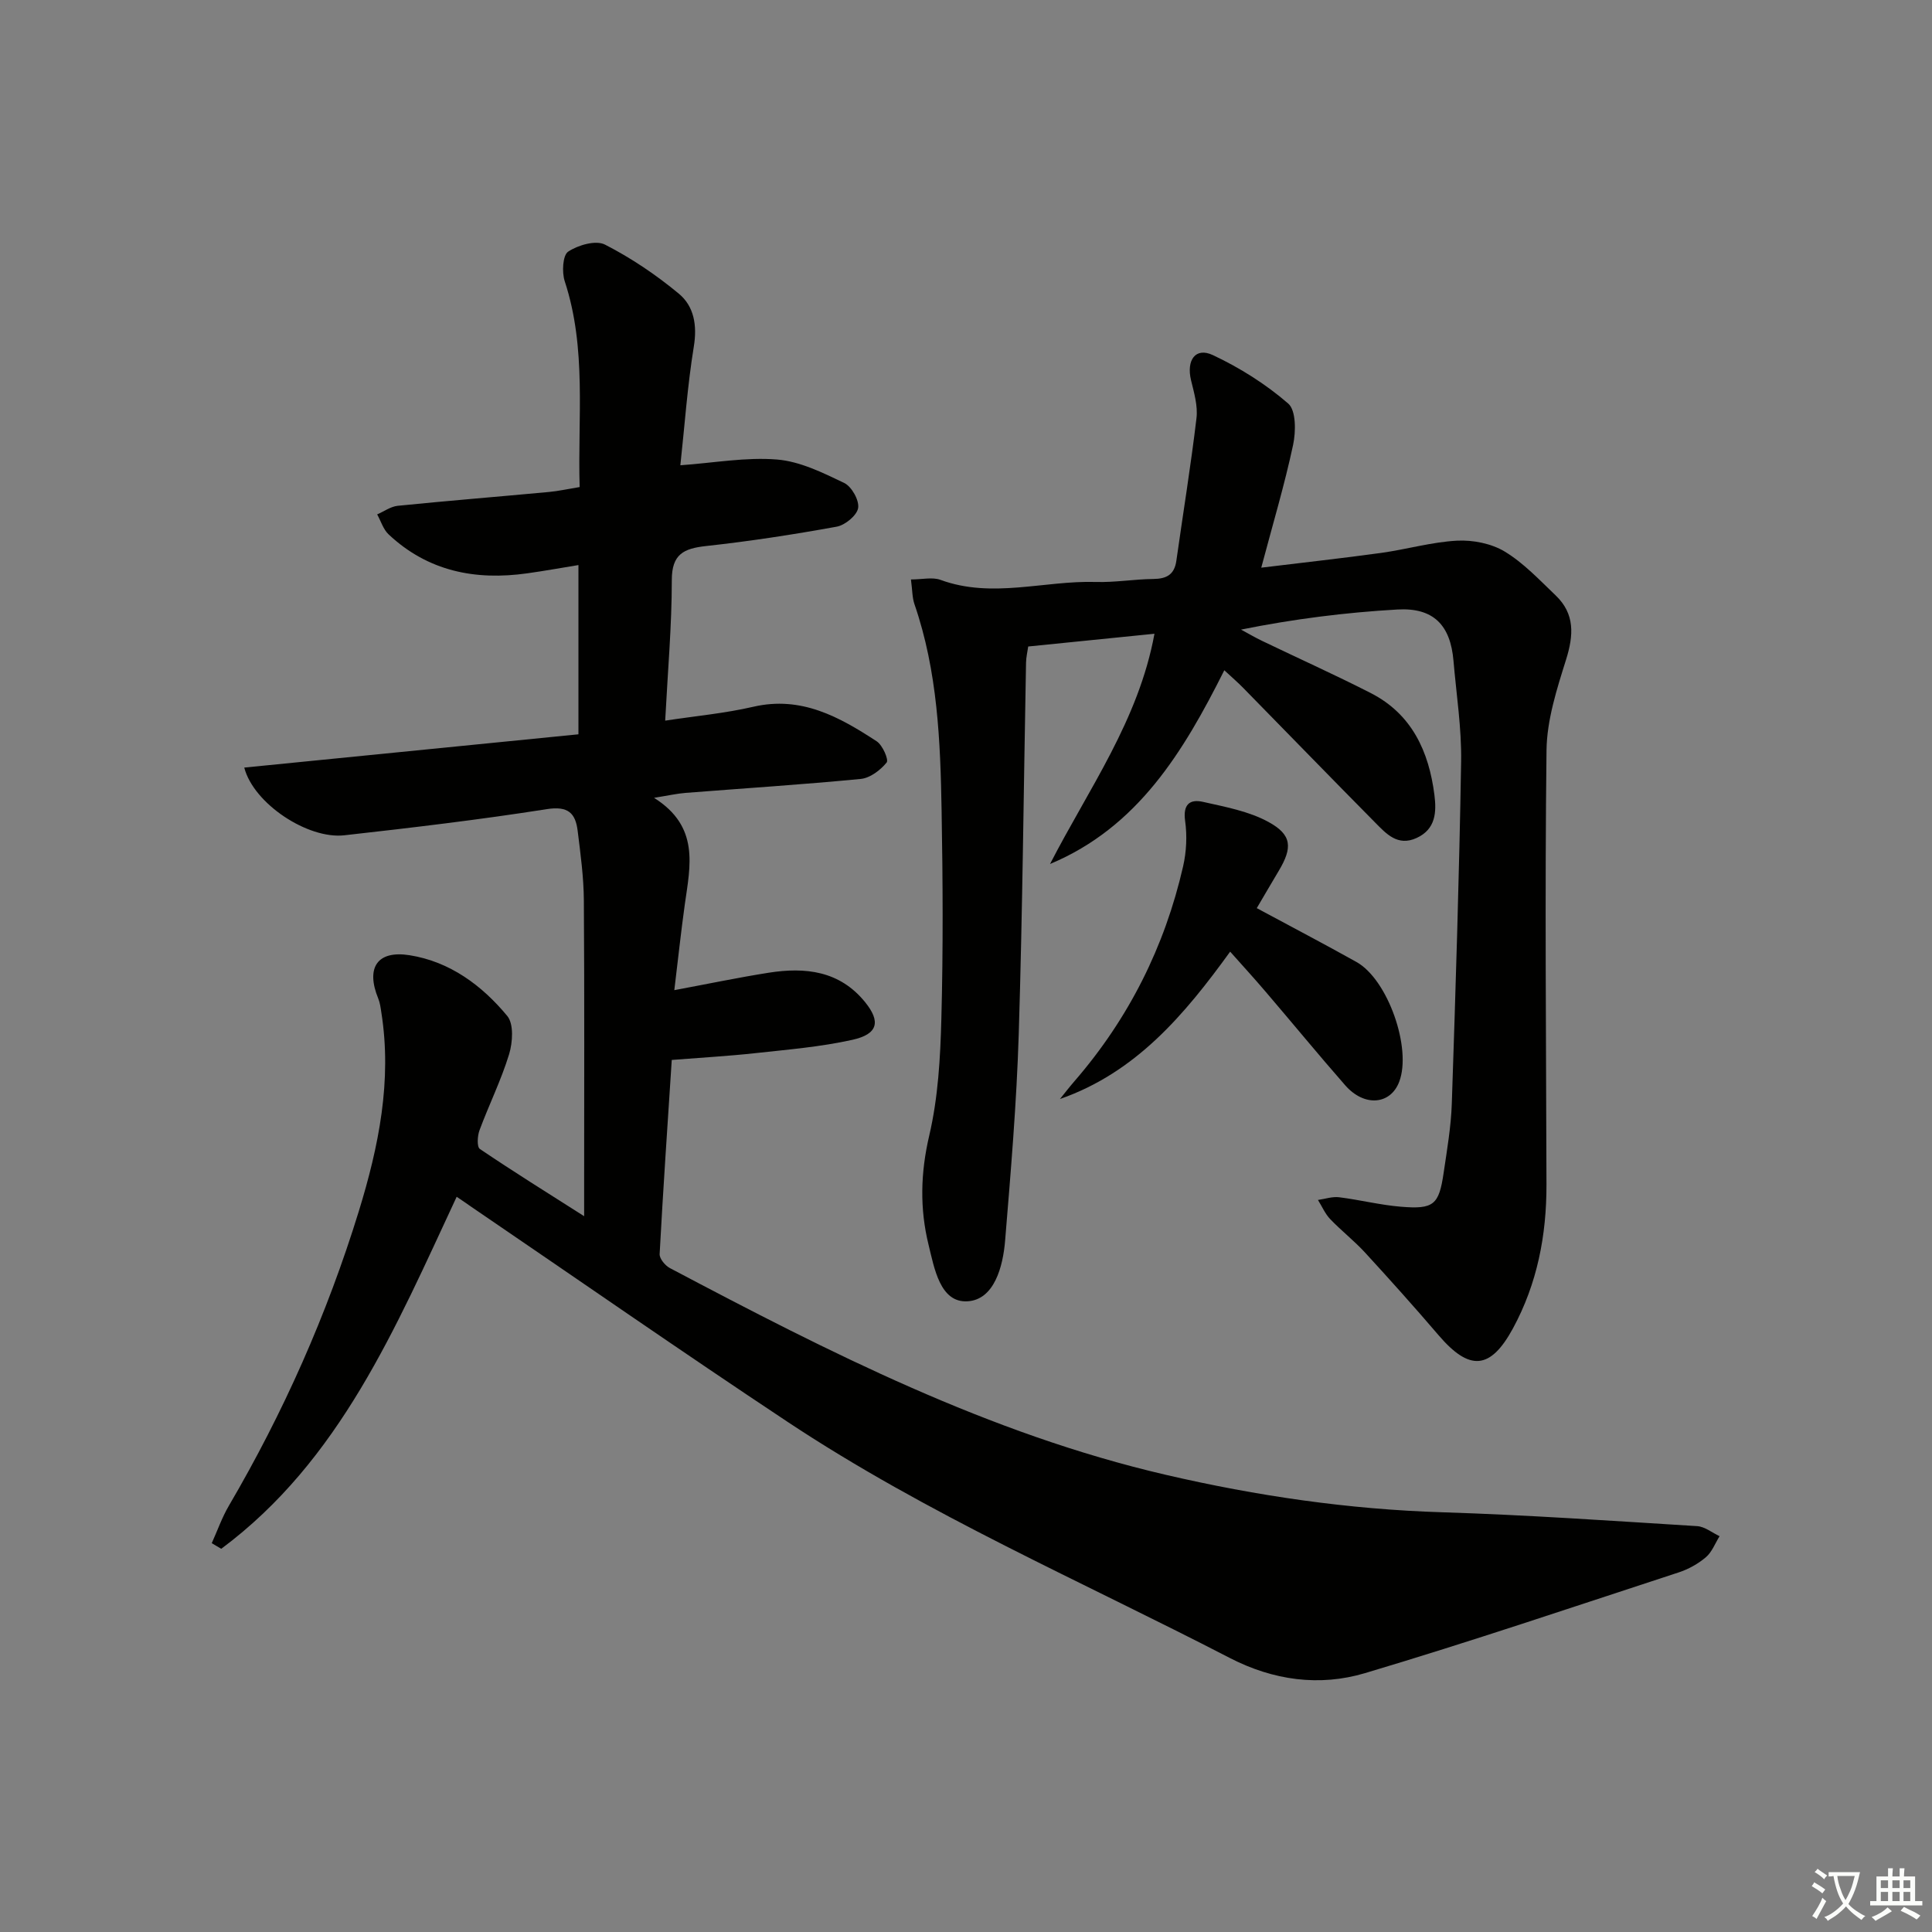 <svg enable-background="new 0 0 400 400" viewBox="0 0 400 400" xmlns="http://www.w3.org/2000/svg"><rect x="0" y="0" width="400" height="400" fill="#808080" stroke="none"/><path d="m377.9 391.2c-.2.3-.4.5-.6.8-.7-.6-1.4-1-2.2-1.5.2-.3.4-.5.5-.8.6.4 1.4.8 2.3 1.5zm-1.8 6.1c-.2-.2-.5-.4-.9-.6.4-.6.8-1.2 1.2-1.9s.7-1.3.9-1.9c.3.3.5.5.8.7-.7 1.3-1.4 2.6-2 3.7zm2.2-9c-.3.3-.5.5-.6.8-.6-.6-1.3-1.1-2-1.5.3-.3.5-.5.6-.7.6.5 1.3.9 2 1.4zm.3.2v-.9h2 4.5c-.3 1.3-.6 2.5-1 3.6s-.9 2.1-1.4 3c.4.5 1 1 1.6 1.4s1.2.8 1.9 1.1c-.3.2-.5.4-.8.8-.4-.3-1-.7-1.6-1.2s-1.2-1.1-1.6-1.6c-.5.6-1.1 1.1-1.7 1.6s-1.4.9-2.1 1.4c-.1-.3-.3-.5-.7-.8.6-.2 1.2-.5 1.9-1s1.4-1.1 2-1.8c-.5-.8-.9-1.6-1.2-2.5s-.6-2-.8-3.2c-.4.1-.7.1-1 .1zm2.5 2.7c.3 1 .7 1.7 1 2.2.3-.5.6-1.1 1-2s.6-1.9.9-3h-3.2-.4c.1.9.3 1.8.7 2.8z" fill="#fbfcfa"/><path d="m396.5 388.5v1.5 3.6h1.5v.9c-.4 0-1 0-1.7 0h-7.9c-.5 0-.9 0-1.2 0v-.9h1.3v-3.5c0-.7 0-1.2 0-1.6h2.4c0-.8 0-1.4 0-1.7h1c0 .3-.1.8-.1 1.7h1.5c0-.8 0-1.4 0-1.7h1c0 .3-.1.9-.1 1.7zm-8.2 9.2c-.2-.3-.5-.5-.8-.8.8-.3 1.4-.6 1.9-.9s1-.7 1.4-1.1c.3.3.6.5.9.8-1.6 1-2.8 1.6-3.4 2zm2.6-6.8v-1.6h-1.5v1.6zm0 2.7v-1.9h-1.5v1.9zm2.4-2.7v-1.6h-1.5v1.6zm0 2.7v-1.9h-1.5v1.9zm.2 2 .7-.8c.4.2.9.5 1.6.8s1.3.7 1.8 1c-.3.3-.5.6-.8.8-.4-.3-1.5-1-3.3-1.8zm2-4.7v-1.6h-1.4v1.6zm0 2.7v-1.9h-1.4v1.9z" fill="#fbfcfa"/><g fill="#010100"><path d="m94.55 247.78c-12.67 27.16-24.16 54.59-48.74 72.88-.66-.39-1.32-.77-1.97-1.16 1.17-2.59 2.12-5.32 3.55-7.76 11.3-19.29 20.31-39.58 26.89-60.94 4.13-13.43 6.91-27.04 4.67-41.2-.15-.97-.27-1.98-.64-2.87-2.6-6.34-.24-10.03 6.5-8.96 8.32 1.32 14.97 6.24 20.21 12.57 1.38 1.66 1.13 5.47.39 7.91-1.64 5.37-4.17 10.47-6.13 15.75-.44 1.17-.57 3.45.07 3.88 6.81 4.61 13.79 8.96 21.59 13.92 0-2.71 0-4.31 0-5.9 0-19.83.08-39.66-.06-59.49-.03-4.8-.69-9.61-1.28-14.39-.45-3.64-1.95-5.19-6.36-4.5-13.93 2.19-27.95 3.85-41.97 5.42-7.52.84-18.75-6.52-20.7-14.02 23.11-2.3 46.05-4.59 69.19-6.89 0-11.8 0-23.07 0-35.04-3.61.59-7.09 1.22-10.59 1.71-10.74 1.52-20.57-.41-28.71-8.06-1.11-1.04-1.6-2.75-2.37-4.14 1.42-.62 2.8-1.63 4.26-1.78 10.42-1.05 20.85-1.89 31.28-2.86 1.97-.18 3.92-.62 6.38-1.02-.43-14.34 1.5-28.64-3.09-42.62-.61-1.86-.42-5.37.71-6.12 2.05-1.36 5.72-2.43 7.62-1.46 5.42 2.77 10.59 6.26 15.29 10.16 3.14 2.6 3.83 6.52 3.11 10.94-1.33 8.15-1.9 16.43-2.79 24.59 7.02-.5 13.59-1.72 20.02-1.19 4.76.39 9.48 2.73 13.9 4.85 1.54.74 3.14 3.58 2.89 5.18-.24 1.53-2.69 3.55-4.43 3.87-8.97 1.63-18 3.02-27.06 4.01-4.62.51-7.1 1.67-7.09 7.07 0 9.44-.84 18.87-1.37 29.08 6.29-.96 12.36-1.51 18.23-2.87 9.95-2.31 17.84 2.11 25.56 7.15 1.22.8 2.53 3.82 2.06 4.39-1.29 1.58-3.43 3.22-5.37 3.4-12.07 1.17-24.18 1.94-36.27 2.89-1.77.14-3.52.54-6.52 1.02 9.48 5.96 7.5 14.06 6.38 22.01-.8 5.72-1.41 11.47-2.18 17.81 7.03-1.31 13.27-2.62 19.55-3.61 7.57-1.19 14.67-.41 19.94 6.08 3.27 4.03 2.7 6.63-2.61 7.81-6.6 1.47-13.42 2.03-20.17 2.77-5.58.61-11.19.92-17.24 1.4-.87 13.4-1.79 26.79-2.51 40.18-.05.95 1.13 2.38 2.1 2.9 32.93 17.41 66.08 34.31 102.72 42.82 18.82 4.37 37.83 7.15 57.19 7.75 17.61.55 35.21 1.78 52.8 2.87 1.58.1 3.1 1.36 4.64 2.08-.92 1.48-1.57 3.28-2.84 4.36-1.61 1.37-3.61 2.48-5.63 3.14-21.62 7.07-43.17 14.37-64.96 20.86-9.41 2.8-18.96 1.51-28-3.16-30.73-15.89-62.59-29.67-91.53-48.87-22.03-14.61-43.73-29.71-65.58-44.59-.81-.58-1.63-1.13-2.93-2.01z"/><path d="m239.02 131.21c-8.8.89-17.33 1.75-26.14 2.64-.16 1.12-.43 2.23-.45 3.34-.49 25.63-.72 51.27-1.51 76.89-.44 14.27-1.65 28.52-2.82 42.75-.44 5.42-2.25 12.26-7.78 12.59-5.68.34-6.87-6.81-8.07-11.69-1.84-7.48-1.67-14.9.14-22.63 1.84-7.85 2.3-16.12 2.51-24.23.38-14.32.3-28.66.05-42.98-.25-14.45-.83-28.91-5.62-42.8-.47-1.36-.43-2.9-.73-5.12 2.35 0 4.45-.53 6.13.09 10.7 3.92 21.44.11 32.15.43 3.97.12 7.96-.58 11.94-.62 2.73-.03 4.33-.93 4.73-3.76 1.39-9.85 3-19.68 4.17-29.55.3-2.52-.5-5.25-1.12-7.8-1.02-4.19.91-6.94 4.51-5.24 5.57 2.61 10.96 6.01 15.6 10.03 1.64 1.42 1.6 5.82 1.01 8.57-1.76 8.24-4.18 16.33-6.59 25.41 8.91-1.09 16.89-1.96 24.85-3.06 5.25-.73 10.43-2.25 15.69-2.53 3.28-.17 7.09.58 9.86 2.25 3.92 2.37 7.19 5.87 10.55 9.08 4.01 3.83 3.74 8.25 2.15 13.32-1.91 6.09-3.96 12.46-4.04 18.73-.36 29.98-.08 59.97-.01 89.96.02 10.46-1.9 20.46-6.94 29.75-4.66 8.57-8.98 8.92-15.41 1.4-4.97-5.81-10.08-11.51-15.25-17.14-2.25-2.44-4.91-4.51-7.2-6.91-1.05-1.11-1.68-2.62-2.51-3.94 1.47-.21 2.97-.74 4.39-.56 4.28.53 8.5 1.61 12.79 1.96 6.79.56 7.87-.39 8.84-7.01.7-4.76 1.53-9.55 1.69-14.34.79-23.6 1.54-47.21 1.93-70.82.11-6.94-.99-13.9-1.58-20.85-.63-7.41-4.15-11.05-11.59-10.63-10.7.61-21.36 1.94-32.4 4.16 1.47.79 2.92 1.65 4.43 2.37 7.48 3.6 15.05 7 22.43 10.77 8.51 4.35 12.03 12.08 13.18 21.08.45 3.55.29 7.11-3.7 8.93-3.92 1.79-6.29-.9-8.6-3.23-9.13-9.23-18.18-18.56-27.27-27.83-1.14-1.17-2.39-2.24-3.93-3.67-8.48 16.91-17.91 32.51-36.08 40.11 7.99-15.54 18.33-29.75 21.62-47.67z"/><path d="m260.2 188.02c7.26 3.91 14.01 7.44 20.66 11.16 6.48 3.63 11.47 17.86 8.83 24.79-1.81 4.77-7.22 5.24-11.17.74-5.59-6.38-10.97-12.94-16.48-19.38-2.35-2.76-4.8-5.43-7.35-8.3-9.5 13.13-19.53 25.02-35.24 30.51 1.01-1.25 1.99-2.52 3.04-3.73 11.2-12.94 18.65-27.8 22.46-44.44.69-3.02.85-6.33.42-9.39-.48-3.41.93-4.59 3.71-3.96 4.61 1.04 9.46 1.93 13.53 4.15 4.91 2.68 5.01 5.32 2.14 10.13-1.53 2.56-3.02 5.13-4.55 7.72z"/></g></svg>